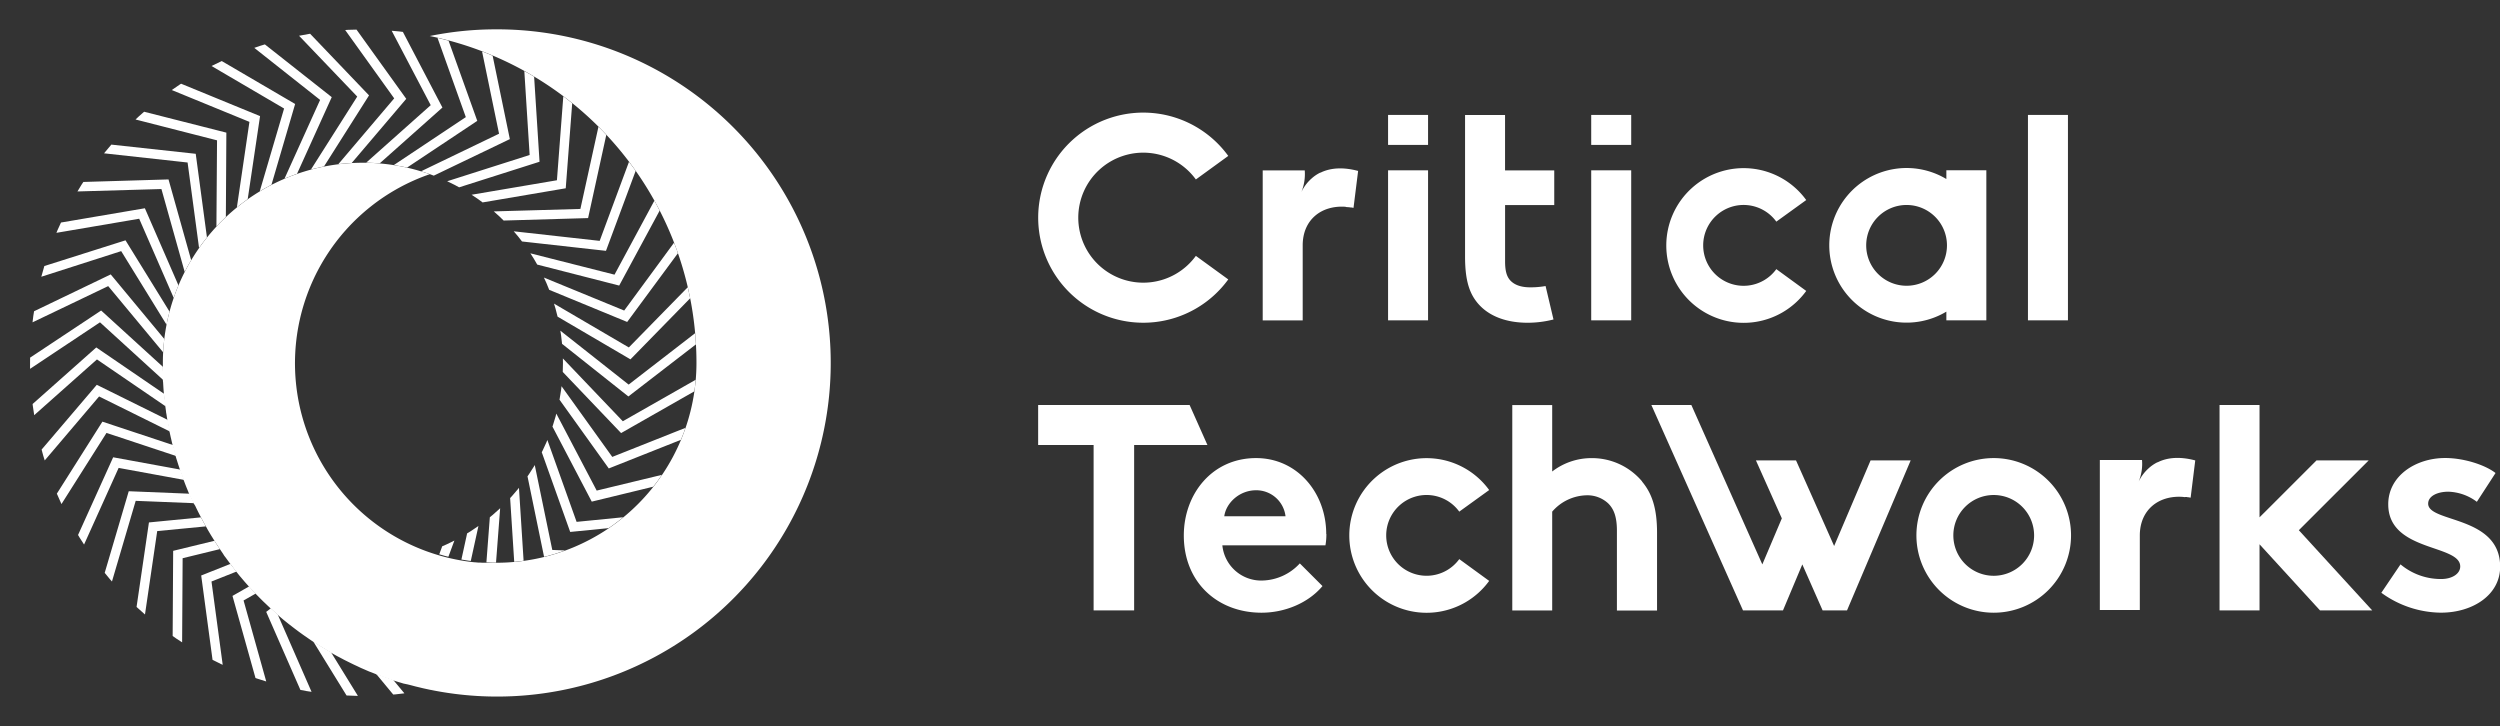 <svg xmlns="http://www.w3.org/2000/svg" xmlns:xlink="http://www.w3.org/1999/xlink" viewBox="0 0 694.58 201.74"><rect x="0" y="0" width="694.58" height="201.74" fill="#333333" stroke="none"/><defs><style>.cls-1{fill:none;}.cls-2{fill:#fff;}.cls-3{clip-path:url(#clip-path);}</style><clipPath id="clip-path" transform="translate(8.25 8.15)"><path class="cls-1" d="M111.15,183.39A92.66,92.66,0,0,1,37,92.62,55.58,55.58,0,1,1,111.15,145a55.6,55.6,0,0,0,74.1-52.4h0a92.58,92.58,0,1,0-73,90.51l-1.13.24Z"/></clipPath></defs><g id="Layer_2" data-name="Layer 2"><g id="Layer_1-2" data-name="Layer 1"><g id="b"><g id="c"><path class="cls-2" d="M365.63,49.3h0C358.76,48.82,353.68,53,353.68,60V80.87H342.57V39.19h11.68a13.24,13.24,0,0,1-.93,6l.12-.24a11.62,11.62,0,0,1,2.3-3.13h0a2.62,2.62,0,0,1,.3-.28,10.43,10.43,0,0,1,2.48-1.71l.08,0,.23-.1.2-.1h0c2.67-1.16,6-1.37,10.05-.29L367.8,49.6l-.59-.11a1.7,1.7,0,0,1-.22,0l-.54-.08a.51.51,0,0,1-.17,0l-.64-.05Z" transform="translate(8.25 8.15)"/><rect class="cls-2" x="442.09" y="47.32" width="11.11" height="41.68"/><rect class="cls-2" x="442.09" y="31.93" width="11.11" height="8.33"/><rect class="cls-2" x="385.65" y="31.93" width="11.11" height="8.33"/><rect class="cls-2" x="563.43" y="31.93" width="11.11" height="57.07"/><path class="cls-2" d="M423.57,48.82V39.19H409.9V23.8H398.79V63.12c0,5.9.94,9.58,3.07,12.4,2.82,3.76,7.7,6,14.37,6a29,29,0,0,0,7.13-.91l-2.2-9.29a23.68,23.68,0,0,1-4.25.36c-2.73,0-4.53-.76-5.63-2-.95-1.1-1.37-2.65-1.37-5.21V48.82h13.66Z" transform="translate(8.25 8.15)"/><path class="cls-2" d="M532.51,39.17v2.42a21.48,21.48,0,1,0,0,36.84v2.41h11.11V39.16H532.51Zm-11,32.07A11.22,11.22,0,1,1,532.68,60,11.21,11.21,0,0,1,521.46,71.24Z" transform="translate(8.25 8.15)"/><path class="cls-2" d="M485.27,66.62a11.23,11.23,0,1,1,0-13.19l8.31-6a21.49,21.49,0,1,0,0,25.25Z" transform="translate(8.25 8.15)"/><rect class="cls-2" x="385.65" y="47.32" width="11.11" height="41.68"/><path class="cls-2" d="M324,62.94a18.06,18.06,0,1,1,0-21.23l9-6.54a29.19,29.19,0,1,0,0,34.31Z" transform="translate(8.25 8.15)"/><path class="cls-2" d="M360.22,140.22c0-11.49-8.08-21.1-19.49-21.1-12.24,0-20.08,10-20.08,21.52,0,12.93,9.28,21.44,21.61,21.44,6.38,0,12.93-2.64,16.92-7.4l-6.3-6.3a14.57,14.57,0,0,1-10.38,4.76,10.84,10.84,0,0,1-11.14-9.78H360a17,17,0,0,0,.26-3.14Zm-28.33-4.93c.51-3.75,4.25-7.23,8.84-7.23a8.18,8.18,0,0,1,8.18,7.23Z" transform="translate(8.25 8.15)"/><path class="cls-2" d="M397.18,147.19a11.22,11.22,0,1,1,0-13.19l8.31-6a21.48,21.48,0,1,0,0,25.24Z" transform="translate(8.25 8.15)"/><path class="cls-2" d="M448,125.63a18.18,18.18,0,0,0-14-6.5,17.86,17.86,0,0,0-11,3.72V104.39H411.91v57.07H423V134a13,13,0,0,1,9.48-4.54,8.48,8.48,0,0,1,6.08,2.25c1.5,1.49,2.42,3.59,2.42,7.59v22.17h11.15V139.82c0-6.92-1.5-11-4.17-14.18Z" transform="translate(8.25 8.15)"/><polygon class="cls-2" points="288.43 112.52 288.43 123.63 303.84 123.63 303.84 169.59 315.1 169.59 315.1 123.63 335.46 123.63 330.51 112.52 288.43 112.52"/><polygon class="cls-2" points="519.71 127.91 509.58 151.7 506.17 144.02 500.48 131.25 498.99 127.91 487.85 127.91 495.05 144.02 489.63 156.81 469.91 112.52 458.8 112.52 484.26 169.59 495.37 169.59 500.74 156.81 506.38 169.59 513.16 169.59 530.85 127.91 519.71 127.91"/><path class="cls-2" d="M598.86,129.93a.86.86,0,0,1,.17,0c.18,0,.37,0,.54.08a1.7,1.7,0,0,1,.22,0l.59.11,1.28-10.35c-4-1.07-7.37-.86-10,.31h0l-.21.1-.23.11-.08,0a10.64,10.64,0,0,0-2.48,1.71l-.29.27h0a11.86,11.86,0,0,0-2.31,3.14l-.12.24a12.93,12.93,0,0,0,.93-6H575.15v41.68h11.11V140.61c0-7,5.1-11.18,11.92-10.71h0l.63.07Z" transform="translate(8.25 8.15)"/><path class="cls-2" d="M545.67,119.12a21.48,21.48,0,1,0,21.48,21.48A21.47,21.47,0,0,0,545.67,119.12Zm0,32.7a11.22,11.22,0,1,1,11.22-11.22A11.22,11.22,0,0,1,545.67,151.82Z" transform="translate(8.25 8.15)"/><path class="cls-2" d="M658.68,148.64A17.43,17.43,0,0,0,670,152.72c3,0,5.28-1.44,5.28-3.49,0-6.22-20-4-20-17.28,0-7.91,7.66-12.85,15.81-12.85,5.36,0,11.24,2,14,4.17l-5.19,8a13.88,13.88,0,0,0-7.92-2.81c-3,0-5.61,1.19-5.61,3.32,0,5.35,20,3.24,20,17.53,0,7.92-7.74,12.76-16.42,12.76a28.52,28.52,0,0,1-16.59-5.53l5.35-7.92Z" transform="translate(8.25 8.15)"/><polygon class="cls-2" points="638.69 147.31 658.1 127.91 643.6 127.91 632.06 139.45 627.77 143.73 627.77 112.52 616.66 112.52 616.66 169.59 627.77 169.59 627.77 151.22 644.57 169.59 659.08 169.59 638.69 147.31"/><path class="cls-2" d="M129.68,0a92,92,0,0,0-18.53,1.86,92.66,92.66,0,0,1,74.1,90.77,55.57,55.57,0,0,1-55.57,55.57h-1.81l-.82,0c-.21,0-.42,0-.62,0s-.44,0-.65,0l-.73-.05c-.16,0-.32,0-.49,0l-.86-.08a.44.44,0,0,1-.16,0A55.58,55.58,0,0,1,111.15,40.25,55.6,55.6,0,0,0,37,92.66c0,.75,0,1.51,0,2.25,0,.24,0,.49,0,.74,0,.5,0,1,0,1.51,0,.29,0,.58.06.87l.08,1.37.06.9.13,1.34c0,.3.05.59.09.89s.09.9.15,1.35c0,.28.07.56.11.85l.2,1.45c0,.25.07.49.11.73.1.68.21,1.35.33,2a.58.58,0,0,0,0,.14c.12.71.27,1.43.41,2.13.05.23.09.46.14.7l.31,1.43c.07.27.14.55.19.82.11.44.2.87.31,1.28s.15.58.23.87.22.83.34,1.24.16.56.24.86.24.84.38,1.26.16.55.26.82c.13.44.28.87.43,1.32l.24.73c.2.58.4,1.14.61,1.72,0,.1.06.21.1.3.25.66.5,1.32.76,2l.27.68.53,1.29c.1.27.22.53.33.8s.34.78.52,1.16.24.55.37.82L46,132.4c.13.27.25.55.39.82s.36.74.55,1.11l.41.79.6,1.15c.14.24.26.48.39.73l.79,1.4.24.45c.34.59.69,1.18,1.05,1.78l.42.67c.23.38.46.74.7,1.12s.32.51.49.75.43.68.66,1l.52.78c.22.33.45.64.66,1s.37.53.56.78l.68.93c.19.26.38.52.57.76s.49.63.73,1l.55.71.87,1.08c.14.19.29.36.44.55.43.53.86,1,1.31,1.55l.58.66.81.91c.21.24.43.47.66.71s.51.56.77.83l.68.71.77.78.72.72c.25.25.51.51.78.75l.73.7.81.76.73.67.89.8.82.73c.46.39.9.78,1.37,1.16l.77.62c.29.23.57.46.87.68s.55.44.82.64.55.43.83.63l.85.64.84.6c.28.21.58.42.88.62s.56.39.83.58l.89.61.87.57.9.58.89.55,1.46.89c.37.23.75.46,1.13.67l.94.53.89.5,1,.52c.3.17.6.31.89.48l1,.5.89.44,1,.49.89.41,1,.48.91.39,1,.44c.31.14.63.26,1,.39.73.3,1.47.58,2.21.87l.65.24,1.08.39.92.32,1.09.37.94.31c.37.12.73.23,1.1.33l.94.29L105,182l1,.25,1.12.3,1,.24,1.12.27,1,.22,1.11.24,1.17-.24-1.13.24A92.69,92.69,0,1,0,129.68,0Z" transform="translate(8.25 8.15)"/><g class="cls-3"><path class="cls-2" d="M80.71,19.63,55.88,0,57.5-2,83.92,18.84,72.75,43.5l-2.38-1.08,10.31-22.8Zm12,18.1,1.73,2,20.23-18L99.05-8.15,96.73-6.93l14.69,28L92.71,37.73ZM21.81,71.34l16,19.27,2-1.67L22.51,68.09-7.85,82.68-6.72,85ZM77.58,39.82l2.21,1.4L94.28,18.35,71-6l-1.89,1.8L91,18.68,77.59,39.82Zm7.5-1.58,2,1.7,17.54-20.63L85-8,82.83-6.53l18.44,25.71L85.07,38.26ZM63.62,46l2.51.74,7.62-26-29.06-17L43.37,6,70.68,22Zm-33.2,6.62,10,22.93,2.4-1L32,49.71l-33.2,5.65.45,2.57,31.19-5.31Zm-5,9L38.6,83l2.22-1.38-14.2-23L-5.49,68.79l.8,2.49Zm26.45-5.86h2.61l.16-27.06L22.05,20.42,21.4,23l30.65,7.84Zm-4.72,6,2.58-.35-3.6-26.83L12.7,30.94l-.28,2.6L43.87,37,47.2,61.84ZM36.6,44.37l6.76,24.1,2.52-.71L38.57,41.7l-33.66,1L5,45.28l31.62-.91Zm91.47,8.86,27.07-.79,7.2-32.9L159.79,19,153,49.9l-25,.71.08,2.62Zm5.42,2.71-.28,2.6,26.9,3L171.82,30l-2.46-.9-11,29.67L133.48,56Zm4.71,6-.65,2.53,26.23,6.72,16-29.64-2.3-1.24-15,27.85L138.2,62ZM142,68.61,141,71l25,10.3L186,54.2l-2.11-1.55L165.17,78.13,142,68.61ZM100.37,38.26l1.44,2.17,22.54-15L113-6.27l-2.47.88,10.64,29.78L100.34,38.26Zm64.41,70.62L147.5,90.77l-1.89,1.81,18.7,19.59L193.57,95.5l-1.3-2.26-27.49,15.65ZM144.87,75.72,143.55,78l23.36,13.69,23.54-24.08-1.87-1.83L166.46,88.38l-21.6-12.65Zm-37-35.86L109,42.22,133.4,30.5l-6.81-33L124-2l6.4,31L107.86,39.86Zm38.86,43.3-1.62,2L166.33,102,193,81.44l-1.59-2.07-25,19.33L146.72,83.16ZM115.06,42.51l.79,2.49,25.8-8.21L139.51,3.18l-2.61.16,2,31.57-23.86,7.6Zm7.18,6.19,26.69-4.54,2.55-33.57-2.6-.21-2.4,31.55L121.8,46.12l.43,2.58ZM57.43,50.52l2.59.37L64,24.11,32.78,11.3l-1,2.41,29.27,12L57.41,50.5Zm67.42,86.56-2.55-.55L116.51,163l30.18,14.94,1.16-2.34-28.34-14,5.35-24.45Zm-6.5,4-2.46-.9-9.41,25.38,27.81,19,1.47-2.16-26.12-17.85,8.71-23.47Zm12.38-9-2.61-.2-2.05,27,32,10.59.82-2.48-30-10,1.9-25ZM104,146.33l-2.11-1.55-16,21.8,21.5,25.94,2-1.68L89.15,166.49Zm7.36-2.1L109,143,96.19,166.81l24.89,22.69,1.77-1.93L99.47,166.26Zm40.59-7.39-8.42-23.58-2.46.88,9.1,25.5,33.51-3.32-.26-2.6-31.48,3.12Zm5.58-8.69L145.91,106l-2.32,1.22,12.57,24,32.73-7.95-.62-2.54Zm4.32-9.37L147.25,98.44,145.12,100l15.77,22,31.3-12.43-1-2.43-29.4,11.68Zm-26,7.7-2.6.16,1.73,27,33.13,6,.47-2.58-31.12-5.68-1.59-25Zm4.29-6.34-2.56.53,5.46,26.51,33.65,1.37.11-2.61-31.61-1.3-5.06-24.51ZM96.41,147.38l-1.88-1.82L75.61,164.93,93.29,193.6l2.23-1.38-16.6-26.93,17.5-17.9Zm-7.66,0-1.59-2.06L65.71,161.85l13.52,30.86,2.4-1.06-12.69-29,19.82-15.29ZM45.08,120l.82-2.48L20.2,109l-18,28.45,2.22,1.41,16.92-26.73Zm-7-21.72,1.77-1.93-20-18.23L-8.25,96.76l1.44,2.17L19.53,81.4,38,98.25Zm11.29,28.07.47-2.57L23.19,118.9,9.32,149.59l2.39,1.08,13-28.82,24.62,4.51ZM41.74,113.1l1.16-2.34-24.26-12L-3.2,124.4l2,1.7L19.28,102,41.71,113.1Zm-2.36-7.28,1.47-2.16L18.5,88.38-6.69,110.76l1.74,1.95,23.64-21,20.66,14.12Zm15.09,26.23.11-2.62-27.06-1.1L18,160.65l2.51.74L29.45,131l25,1Zm19.34,12.12-1-2.43-25.16,10,4.49,33.37,2.59-.35-4.22-31.35,23.26-9.24Zm7.36,2.12L79.87,144,56.34,157.41l9.09,32.44,2.52-.7-8.53-30.47L81.17,146.3Zm-15-7.8-26.31,6.4-.2,33.67H42.3l.19-31.62L66.82,141Zm-6.12-4.12L33.13,137l-4.88,33.32,2.59.38,4.59-31.3L60.33,137Z" transform="translate(8.25 8.15)"/></g></g></g></g></g></svg>